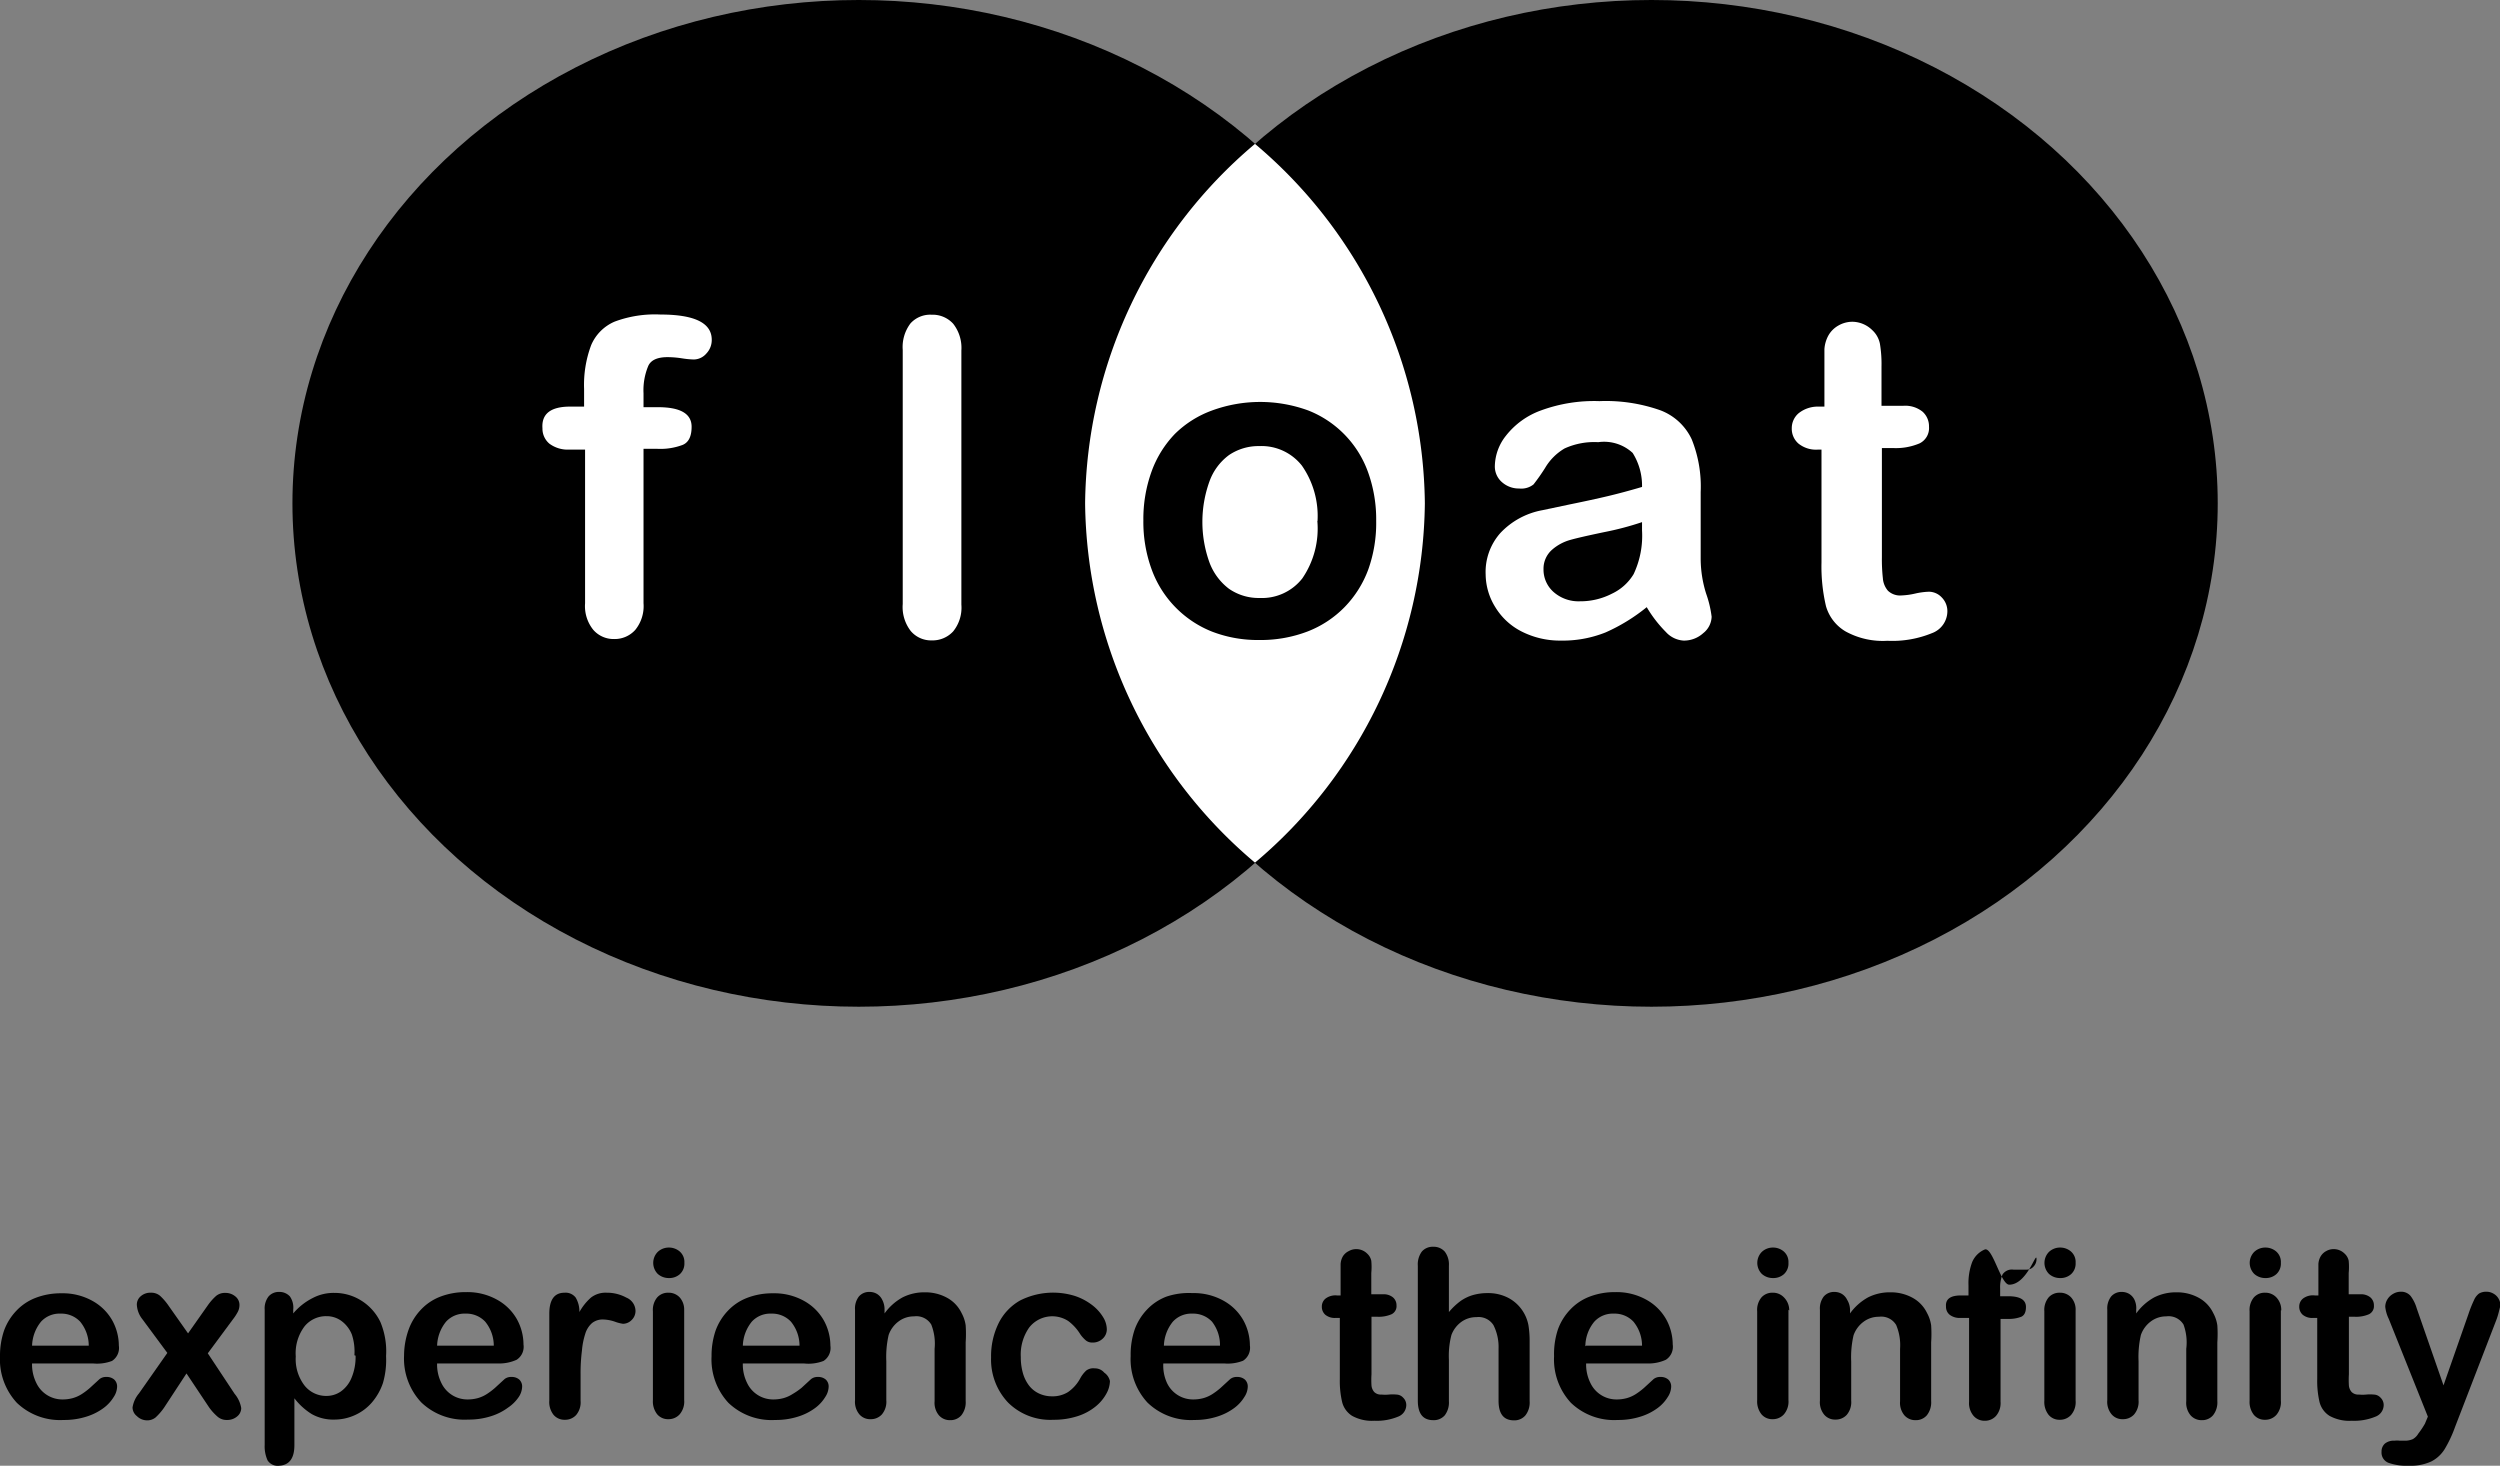 <svg xmlns="http://www.w3.org/2000/svg" viewBox="0 0 127.89 74.98"><rect x="0" y="0" width="127.89" height="74.98" fill="#808080" stroke="none"/><defs><style>.cls-1{fill:#fff;}</style></defs><title>float logo</title><g id="Layer_2" data-name="Layer 2"><g id="Layer_1-2" data-name="Layer 1"><g id="Layer_2-2" data-name="Layer 2"><g id="Group_3_copy" data-name="Group 3 copy"><g id="Group_4" data-name="Group 4"><g id="Ellipse_1" data-name="Ellipse 1"><ellipse cx="43.93" cy="25.75" rx="28.97" ry="25.75"/></g><g id="Ellipse_1_copy_2" data-name="Ellipse 1 copy 2"><ellipse cx="84.48" cy="25.75" rx="28.97" ry="25.75"/></g><g id="Vector_Smart_Object_Image" data-name="Vector Smart Object Image"><path class="cls-1" d="M55.51,25.75A24.36,24.36,0,0,0,64.2,44.13a24.36,24.36,0,0,0,8.69-18.38A24.36,24.36,0,0,0,64.2,7.36,24.36,24.36,0,0,0,55.51,25.75Z"/></g><g id="Group_5" data-name="Group 5"><g id="f"><path class="cls-1" d="M29.17,20.8h.71v-.9a5.79,5.79,0,0,1,.36-2.24,2.27,2.27,0,0,1,1.21-1.21,5.88,5.88,0,0,1,2.33-.36q2.63,0,2.63,1.29a1,1,0,0,1-.28.71.86.86,0,0,1-.64.3,4.63,4.63,0,0,1-.61-.06,4.91,4.91,0,0,0-.73-.06q-.81,0-1,.48a3.22,3.22,0,0,0-.23,1.37v.71h.74q1.72,0,1.72,1,0,.74-.46.93a3.22,3.22,0,0,1-1.29.2h-.71v7.9a1.93,1.93,0,0,1-.42,1.36,1.41,1.41,0,0,1-1.09.47,1.37,1.37,0,0,1-1.06-.47,1.93,1.93,0,0,1-.42-1.36V23h-.82a1.57,1.57,0,0,1-1-.3,1,1,0,0,1-.36-.79Q27.67,20.8,29.17,20.8Z"/></g><g id="o"><path d="M70.4,26.65A7.08,7.08,0,0,1,70,29.12a5.47,5.47,0,0,1-1.21,1.93,5.34,5.34,0,0,1-1.89,1.25,6.69,6.69,0,0,1-2.48.44A6.51,6.51,0,0,1,62,32.31a5.41,5.41,0,0,1-3.1-3.22,7.08,7.08,0,0,1-.41-2.47,7.16,7.16,0,0,1,.42-2.5,5.43,5.43,0,0,1,1.2-1.93A5.28,5.28,0,0,1,62,21a7.16,7.16,0,0,1,4.93,0A5.32,5.32,0,0,1,70,24.2,7.12,7.12,0,0,1,70.4,26.65Zm-3,0a4.51,4.51,0,0,0-.8-2.83,2.63,2.63,0,0,0-2.18-1,2.69,2.69,0,0,0-1.55.46,2.89,2.89,0,0,0-1,1.35,6.12,6.12,0,0,0,0,4.14,3,3,0,0,0,1,1.35,2.66,2.66,0,0,0,1.57.47,2.62,2.62,0,0,0,2.18-1A4.51,4.51,0,0,0,67.39,26.65Z"/></g><g id="t"><path class="cls-1" d="M93,20.8h.33V19q0-.73,0-1.14a1.68,1.68,0,0,1,.21-.71,1.35,1.35,0,0,1,.51-.5,1.44,1.44,0,0,1,.73-.19,1.48,1.48,0,0,1,1,.43,1.29,1.29,0,0,1,.39.7,6.37,6.37,0,0,1,.08,1.17v2h1.1a1.41,1.41,0,0,1,1,.3,1,1,0,0,1,.33.77.87.87,0,0,1-.48.85,3.1,3.1,0,0,1-1.37.24h-.56V28.5a8.9,8.9,0,0,0,.05,1.08,1.1,1.1,0,0,0,.26.64.9.9,0,0,0,.7.24,3.69,3.69,0,0,0,.71-.1,3.71,3.71,0,0,1,.7-.09.91.91,0,0,1,.64.29,1,1,0,0,1,.29.72,1.2,1.2,0,0,1-.79,1.11,5.36,5.36,0,0,1-2.28.39,3.94,3.94,0,0,1-2.14-.48,2.2,2.2,0,0,1-1-1.29,8.88,8.88,0,0,1-.23-2.23V23H93a1.43,1.43,0,0,1-1-.31,1,1,0,0,1-.34-.78,1,1,0,0,1,.35-.77A1.57,1.57,0,0,1,93,20.8Z"/></g><g id="l"><path class="cls-1" d="M46.18,30.9v-13a2,2,0,0,1,.4-1.36,1.36,1.36,0,0,1,1.08-.44,1.42,1.42,0,0,1,1.1.46,2,2,0,0,1,.42,1.37v13a1.93,1.93,0,0,1-.42,1.37,1.43,1.43,0,0,1-1.09.46,1.36,1.36,0,0,1-1.08-.48A2,2,0,0,1,46.18,30.9Z"/></g><g id="a"><path class="cls-1" d="M84.24,31.06a9.29,9.29,0,0,1-2.1,1.29,5.89,5.89,0,0,1-2.29.42,4.33,4.33,0,0,1-2-.46,3.33,3.33,0,0,1-1.35-1.24A3.22,3.22,0,0,1,76,29.39a3,3,0,0,1,.75-2.12A3.91,3.91,0,0,1,78.9,26.1l1.42-.3q1.13-.23,1.93-.42T84,24.91a3.14,3.14,0,0,0-.48-1.74,2.15,2.15,0,0,0-1.76-.55,3.66,3.66,0,0,0-1.72.32,2.8,2.8,0,0,0-1,1,10,10,0,0,1-.59.84,1,1,0,0,1-.73.21,1.29,1.29,0,0,1-.88-.32,1.06,1.06,0,0,1-.37-.83,2.57,2.57,0,0,1,.56-1.54A4,4,0,0,1,78.82,21a7.89,7.89,0,0,1,3-.48,8.37,8.37,0,0,1,3.12.47,2.9,2.9,0,0,1,1.6,1.48A6.47,6.47,0,0,1,87,25.17q0,1.06,0,1.8t0,1.64a6,6,0,0,0,.28,1.76,5.55,5.55,0,0,1,.28,1.18,1.11,1.11,0,0,1-.43.84,1.46,1.46,0,0,1-1,.38,1.33,1.33,0,0,1-.91-.44A6.44,6.44,0,0,1,84.24,31.06ZM84,26.71a15.1,15.1,0,0,1-1.93.51q-1.29.27-1.74.4a2.38,2.38,0,0,0-.93.5,1.29,1.29,0,0,0-.44,1,1.53,1.53,0,0,0,.51,1.16,1.93,1.93,0,0,0,1.35.48,3.52,3.52,0,0,0,1.64-.39,2.57,2.57,0,0,0,1.11-1A4.6,4.6,0,0,0,84,27.14Z"/></g></g><path d="M4.77,69.75H1.64a2.12,2.12,0,0,0,.22,1,1.47,1.47,0,0,0,1.35.84,1.92,1.92,0,0,0,.52-.07,1.71,1.71,0,0,0,.46-.21A3.51,3.51,0,0,0,4.6,71l.49-.45a.52.52,0,0,1,.35-.11.58.58,0,0,1,.4.13.48.48,0,0,1,.15.38,1,1,0,0,1-.17.51,2,2,0,0,1-.51.56,2.92,2.92,0,0,1-.86.44,3.71,3.71,0,0,1-1.19.18,3.19,3.19,0,0,1-2.4-.88A3.27,3.27,0,0,1,0,69.38a4,4,0,0,1,.21-1.32,2.9,2.9,0,0,1,.62-1,2.67,2.67,0,0,1,1-.67,3.58,3.58,0,0,1,1.31-.23,3.11,3.11,0,0,1,1.61.4,2.6,2.6,0,0,1,1,1,2.69,2.69,0,0,1,.33,1.28.79.79,0,0,1-.35.78A2.15,2.15,0,0,1,4.77,69.75Zm-3.13-.91h2.9a1.94,1.94,0,0,0-.44-1.23,1.32,1.32,0,0,0-1-.41,1.28,1.28,0,0,0-1,.41,2.05,2.05,0,0,0-.46,1.26Z"/><path d="M10.7,72,9.54,70.26,8.4,72a3,3,0,0,1-.44.51.68.68,0,0,1-.45.15A.75.75,0,0,1,7,72.44.57.57,0,0,1,6.78,72a1.46,1.46,0,0,1,.33-.72l1.45-2.07L7.28,67.48A1.29,1.29,0,0,1,7,66.74a.56.56,0,0,1,.2-.43.74.74,0,0,1,.52-.18.69.69,0,0,1,.47.16,3,3,0,0,1,.43.5l1,1.42,1-1.42a2.75,2.75,0,0,1,.44-.5.7.7,0,0,1,.46-.15.78.78,0,0,1,.52.18.55.55,0,0,1,.21.43.76.76,0,0,1-.08.35,2.65,2.65,0,0,1-.26.4l-1.28,1.73L12,71.3a1.52,1.52,0,0,1,.34.73.55.55,0,0,1-.21.43.77.77,0,0,1-.52.18.7.7,0,0,1-.47-.16A2.72,2.72,0,0,1,10.7,72Z"/><path d="M15,67v.19A3.16,3.16,0,0,1,16,66.4a2.29,2.29,0,0,1,1.1-.26,2.55,2.55,0,0,1,1.36.38,2.62,2.62,0,0,1,1,1.11,3.89,3.89,0,0,1,.29,1.74,4.23,4.23,0,0,1-.16,1.38,3,3,0,0,1-.57,1,2.49,2.49,0,0,1-.86.64,2.53,2.53,0,0,1-1.06.23,2.23,2.23,0,0,1-1.15-.28,3.29,3.29,0,0,1-.89-.81v2.4q0,1-.77,1.05a.62.62,0,0,1-.6-.27,1.72,1.72,0,0,1-.15-.79V67a1,1,0,0,1,.2-.68.69.69,0,0,1,.54-.23.72.72,0,0,1,.55.23A1,1,0,0,1,15,67Zm3.13,2.33A2.77,2.77,0,0,0,18,68.27a1.59,1.59,0,0,0-.54-.7,1.28,1.28,0,0,0-.76-.24,1.42,1.42,0,0,0-1.12.52,2.28,2.28,0,0,0-.45,1.54,2.22,2.22,0,0,0,.45,1.49,1.41,1.41,0,0,0,1.12.53,1.29,1.29,0,0,0,.74-.23,1.59,1.59,0,0,0,.54-.69,2.75,2.75,0,0,0,.21-1.14Z"/><path d="M25.49,69.75H22.36a2.12,2.12,0,0,0,.22,1,1.47,1.47,0,0,0,1.35.84,1.92,1.92,0,0,0,.52-.07,1.71,1.71,0,0,0,.46-.21,3.51,3.51,0,0,0,.41-.31l.49-.45a.52.52,0,0,1,.35-.11.58.58,0,0,1,.4.13.48.48,0,0,1,.15.38,1,1,0,0,1-.17.51A2,2,0,0,1,26,72a2.92,2.92,0,0,1-.86.44,3.71,3.71,0,0,1-1.19.18,3.19,3.19,0,0,1-2.4-.88,3.27,3.27,0,0,1-.88-2.39A4,4,0,0,1,20.91,68a2.9,2.9,0,0,1,.62-1,2.67,2.67,0,0,1,1-.67,3.58,3.58,0,0,1,1.31-.23,3.11,3.11,0,0,1,1.61.4,2.6,2.6,0,0,1,1,1,2.69,2.69,0,0,1,.33,1.28.79.79,0,0,1-.35.78A2.15,2.15,0,0,1,25.49,69.75Zm-3.13-.91h2.9a1.94,1.94,0,0,0-.44-1.23,1.32,1.32,0,0,0-1-.41,1.28,1.28,0,0,0-1,.41,2.05,2.05,0,0,0-.46,1.26Z"/><path d="M29.7,70.32v1.34a1,1,0,0,1-.23.73.76.76,0,0,1-.58.24.73.73,0,0,1-.57-.25,1.05,1.05,0,0,1-.22-.73V67.21q0-1.08.78-1.08a.65.65,0,0,1,.57.25,1.39,1.39,0,0,1,.19.74,2.8,2.8,0,0,1,.59-.74,1.22,1.22,0,0,1,.81-.25,2.06,2.06,0,0,1,1,.25.75.75,0,0,1,.47.67.64.64,0,0,1-.2.48.63.63,0,0,1-.44.19,2,2,0,0,1-.42-.11,2,2,0,0,0-.59-.11.87.87,0,0,0-.57.18,1.18,1.18,0,0,0-.35.55,3.82,3.82,0,0,0-.17.86A9.22,9.22,0,0,0,29.7,70.32Z"/><path d="M34.22,65.38a.84.84,0,0,1-.57-.21.8.8,0,0,1,0-1.13h0a.82.82,0,0,1,.57-.22.84.84,0,0,1,.55.2.71.71,0,0,1,.24.58.73.73,0,0,1-.23.58A.81.81,0,0,1,34.22,65.38ZM35,67v4.62a1,1,0,0,1-.23.73.76.76,0,0,1-.58.25.72.72,0,0,1-.57-.25,1.06,1.06,0,0,1-.22-.72V67.08a1,1,0,0,1,.22-.71.74.74,0,0,1,.57-.24.77.77,0,0,1,.58.24A.93.93,0,0,1,35,67Z"/><path d="M41.13,69.75H38a2.12,2.12,0,0,0,.22,1,1.47,1.47,0,0,0,1.35.84,1.92,1.92,0,0,0,.52-.07,1.71,1.71,0,0,0,.46-.21A3.51,3.51,0,0,0,41,71l.49-.45a.52.52,0,0,1,.35-.11.58.58,0,0,1,.4.13.48.48,0,0,1,.15.38,1,1,0,0,1-.17.51,2,2,0,0,1-.51.56,2.92,2.92,0,0,1-.86.44,3.71,3.71,0,0,1-1.19.18,3.19,3.19,0,0,1-2.4-.88,3.27,3.27,0,0,1-.86-2.38,4,4,0,0,1,.21-1.32,2.9,2.9,0,0,1,.62-1,2.67,2.67,0,0,1,1-.67,3.58,3.58,0,0,1,1.31-.23,3.11,3.11,0,0,1,1.61.4,2.6,2.6,0,0,1,1,1,2.69,2.69,0,0,1,.33,1.28.79.79,0,0,1-.35.78A2.15,2.15,0,0,1,41.13,69.75ZM38,68.84h2.9a1.94,1.94,0,0,0-.44-1.23,1.32,1.32,0,0,0-1-.41,1.28,1.28,0,0,0-1,.41A2.05,2.05,0,0,0,38,68.87Z"/><path d="M45.25,67v.19a2.8,2.8,0,0,1,.92-.82,2.46,2.46,0,0,1,1.15-.26,2.3,2.3,0,0,1,1.13.28,1.75,1.75,0,0,1,.74.78,1.85,1.85,0,0,1,.21.63,6.56,6.56,0,0,1,0,.87v3a1.06,1.06,0,0,1-.22.73.73.73,0,0,1-.57.25.74.74,0,0,1-.58-.25,1,1,0,0,1-.22-.72V69a2.66,2.66,0,0,0-.17-1.24.89.89,0,0,0-.88-.42,1.3,1.3,0,0,0-.78.25,1.46,1.46,0,0,0-.52.7,5,5,0,0,0-.12,1.34v2a1,1,0,0,1-.23.73.76.76,0,0,1-.58.24.72.72,0,0,1-.57-.25,1,1,0,0,1-.22-.72V67a1,1,0,0,1,.2-.68.69.69,0,0,1,.54-.23.74.74,0,0,1,.38.1.71.71,0,0,1,.27.3A1.05,1.05,0,0,1,45.25,67Z"/><path d="M56.78,70.65a1.38,1.38,0,0,1-.18.64,2.19,2.19,0,0,1-.54.65,2.82,2.82,0,0,1-.92.5,3.92,3.92,0,0,1-1.25.19,3.06,3.06,0,0,1-2.32-.88,3.2,3.2,0,0,1-.87-2.31,3.82,3.82,0,0,1,.38-1.74,2.73,2.73,0,0,1,1.1-1.17A3.75,3.75,0,0,1,55,66.3a3,3,0,0,1,.88.47,2.25,2.25,0,0,1,.55.61,1.21,1.21,0,0,1,.19.61.64.64,0,0,1-.21.49.73.73,0,0,1-.52.2.52.52,0,0,1-.33-.1,1.62,1.62,0,0,1-.3-.33,2.42,2.42,0,0,0-.61-.67,1.5,1.5,0,0,0-2,.33,2.4,2.4,0,0,0-.43,1.51,2.93,2.93,0,0,0,.11.83,1.88,1.88,0,0,0,.32.64,1.38,1.38,0,0,0,.51.4,1.55,1.55,0,0,0,.66.14,1.48,1.48,0,0,0,.82-.22,2,2,0,0,0,.61-.68,1.56,1.56,0,0,1,.32-.42A.6.6,0,0,1,56,70a.62.62,0,0,1,.49.22A.71.71,0,0,1,56.78,70.65Z"/><path d="M62.64,69.75H59.51a2.12,2.12,0,0,0,.19,1,1.47,1.47,0,0,0,1.35.84,1.92,1.92,0,0,0,.52-.07,1.71,1.71,0,0,0,.46-.21,3.51,3.51,0,0,0,.41-.31l.49-.45a.52.52,0,0,1,.35-.11.58.58,0,0,1,.4.13.48.48,0,0,1,.15.38,1,1,0,0,1-.17.51,2,2,0,0,1-.51.56,2.92,2.92,0,0,1-.86.44,3.71,3.71,0,0,1-1.19.18,3.19,3.19,0,0,1-2.4-.89,3.27,3.27,0,0,1-.86-2.38A4,4,0,0,1,58.05,68a2.9,2.9,0,0,1,.62-1,2.67,2.67,0,0,1,1-.67A3.58,3.58,0,0,1,61,66.15a3.11,3.11,0,0,1,1.61.4,2.6,2.6,0,0,1,1,1,2.69,2.69,0,0,1,.33,1.28.79.79,0,0,1-.35.78A2.15,2.15,0,0,1,62.64,69.75Zm-3.13-.91h2.9A1.94,1.94,0,0,0,62,67.61a1.32,1.32,0,0,0-1-.41,1.28,1.28,0,0,0-1,.41,2.05,2.05,0,0,0-.46,1.26Z"/><path d="M68.4,66.27h.18V64.66a.9.9,0,0,1,.11-.38A.72.72,0,0,1,69,64a.76.76,0,0,1,.39-.1.79.79,0,0,1,.55.23.68.68,0,0,1,.21.37,3.38,3.38,0,0,1,0,.62v1.09h.59a.75.75,0,0,1,.52.16.53.53,0,0,1,.18.41.46.46,0,0,1-.25.45,1.65,1.65,0,0,1-.73.13h-.3v2.94a4.77,4.77,0,0,0,0,.58.59.59,0,0,0,.14.33.48.48,0,0,0,.37.13,2,2,0,0,0,.38,0,2,2,0,0,1,.38,0,.48.48,0,0,1,.35.16.52.52,0,0,1,.16.38.64.64,0,0,1-.42.59,2.85,2.85,0,0,1-1.21.21,2.1,2.1,0,0,1-1.14-.25,1.17,1.17,0,0,1-.51-.7,4.73,4.73,0,0,1-.12-1.19V67.42h-.21a.76.76,0,0,1-.53-.16.54.54,0,0,1-.18-.42.52.52,0,0,1,.19-.41A.84.84,0,0,1,68.4,66.27Z"/><path d="M74.12,64.75v2.37a3.42,3.42,0,0,1,.59-.56,2.14,2.14,0,0,1,.64-.31,2.69,2.69,0,0,1,.76-.1,2.22,2.22,0,0,1,1.08.26,2,2,0,0,1,1,1.39,5.06,5.06,0,0,1,.06.82v3.06a1.06,1.06,0,0,1-.22.73.74.74,0,0,1-.58.25q-.79,0-.79-1V69a2.48,2.48,0,0,0-.26-1.21.9.9,0,0,0-.87-.41,1.3,1.3,0,0,0-.77.24,1.46,1.46,0,0,0-.51.67,4.26,4.26,0,0,0-.13,1.27v2.12a1.08,1.08,0,0,1-.21.72.74.74,0,0,1-.59.25q-.79,0-.79-1V64.75a1.1,1.1,0,0,1,.21-.73.73.73,0,0,1,.58-.24.75.75,0,0,1,.59.25A1.08,1.08,0,0,1,74.12,64.75Z"/><path d="M84.27,69.75H81.14a2.12,2.12,0,0,0,.22,1,1.47,1.47,0,0,0,1.35.84,1.92,1.92,0,0,0,.52-.07,1.71,1.71,0,0,0,.46-.21A3.51,3.51,0,0,0,84.1,71l.49-.45a.52.52,0,0,1,.35-.11.58.58,0,0,1,.4.13.48.48,0,0,1,.15.38,1,1,0,0,1-.17.51,2,2,0,0,1-.51.56,2.92,2.92,0,0,1-.86.44,3.71,3.71,0,0,1-1.19.18,3.19,3.19,0,0,1-2.4-.88,3.27,3.27,0,0,1-.86-2.38A4,4,0,0,1,79.7,68a2.9,2.9,0,0,1,.62-1,2.67,2.67,0,0,1,1-.67,3.58,3.58,0,0,1,1.31-.23,3.11,3.11,0,0,1,1.61.4,2.6,2.6,0,0,1,1,1,2.69,2.69,0,0,1,.33,1.28.79.79,0,0,1-.35.78A2.15,2.15,0,0,1,84.27,69.75Zm-3.13-.91H84a1.94,1.94,0,0,0-.44-1.23,1.32,1.32,0,0,0-1-.41,1.28,1.28,0,0,0-1,.41,2,2,0,0,0-.46,1.26Z"/><path d="M90.7,65.38a.84.84,0,0,1-.57-.21.8.8,0,0,1,0-1.13h0a.82.82,0,0,1,.57-.22.84.84,0,0,1,.55.2.71.71,0,0,1,.24.58.73.73,0,0,1-.23.58A.81.81,0,0,1,90.7,65.38ZM91.49,67v4.62a1,1,0,0,1-.23.73.76.76,0,0,1-.58.25.72.72,0,0,1-.57-.25,1.06,1.06,0,0,1-.22-.72V67.08a1,1,0,0,1,.22-.71.74.74,0,0,1,.57-.24.77.77,0,0,1,.58.24.93.93,0,0,1,.27.67Z"/><path d="M94.64,67v.19a2.8,2.8,0,0,1,.92-.82,2.46,2.46,0,0,1,1.15-.26,2.3,2.3,0,0,1,1.13.28,1.75,1.75,0,0,1,.74.78,1.85,1.85,0,0,1,.21.63,6.56,6.56,0,0,1,0,.87v3a1.06,1.06,0,0,1-.22.73.73.73,0,0,1-.57.25.74.74,0,0,1-.58-.25,1,1,0,0,1-.22-.72V69A2.66,2.66,0,0,0,97,67.78a.89.89,0,0,0-.88-.42,1.3,1.3,0,0,0-.78.25,1.46,1.46,0,0,0-.52.7,5,5,0,0,0-.12,1.34v2a1,1,0,0,1-.23.73.76.76,0,0,1-.58.24.72.72,0,0,1-.57-.25,1,1,0,0,1-.22-.72V67a1,1,0,0,1,.2-.68.69.69,0,0,1,.54-.23.74.74,0,0,1,.38.1.71.71,0,0,1,.27.3A1,1,0,0,1,94.64,67Z"/><path d="M100.31,66.27h.39v-.52a3.07,3.07,0,0,1,.19-1.19,1.21,1.21,0,0,1,.64-.64c.4-.15.82,1.78,1.25,1.8.93,0,1.4-1.77,1.4-1.31a.54.54,0,0,1-.15.38.46.46,0,0,1-.35.16H103a.57.57,0,0,0-.56.25,1.72,1.72,0,0,0-.12.73v.38h.41q.91,0,.91.55,0,.39-.24.5a1.73,1.73,0,0,1-.67.11h-.39v4.24a1,1,0,0,1-.23.72.75.75,0,0,1-.58.25.73.73,0,0,1-.57-.25,1,1,0,0,1-.23-.72V67.42h-.44a.84.84,0,0,1-.55-.16.52.52,0,0,1-.19-.42Q99.5,66.27,100.31,66.27Z"/><path d="M105.39,65.38a.84.84,0,0,1-.57-.21.8.8,0,0,1,0-1.13h0a.82.82,0,0,1,.57-.22.84.84,0,0,1,.55.2.71.71,0,0,1,.24.58.73.73,0,0,1-.23.58A.81.81,0,0,1,105.39,65.38Zm.79,1.65v4.62a1,1,0,0,1-.23.73.76.76,0,0,1-.58.25.72.72,0,0,1-.57-.25,1.06,1.06,0,0,1-.22-.72V67.08a1,1,0,0,1,.22-.71.74.74,0,0,1,.57-.24.77.77,0,0,1,.58.24.93.93,0,0,1,.23.67Z"/><path d="M109.28,67v.19a2.8,2.8,0,0,1,.92-.82,2.46,2.46,0,0,1,1.15-.26,2.3,2.3,0,0,1,1.13.28,1.75,1.75,0,0,1,.74.78,1.85,1.85,0,0,1,.21.63,6.56,6.56,0,0,1,0,.87v3a1.06,1.06,0,0,1-.22.73.73.73,0,0,1-.57.25.74.74,0,0,1-.58-.25,1,1,0,0,1-.22-.72V69a2.66,2.66,0,0,0-.14-1.24.89.89,0,0,0-.88-.42,1.3,1.3,0,0,0-.78.25,1.46,1.46,0,0,0-.52.7,5,5,0,0,0-.12,1.34v2a1,1,0,0,1-.23.73.76.76,0,0,1-.58.24.72.72,0,0,1-.57-.25,1,1,0,0,1-.22-.72V67a1,1,0,0,1,.2-.68.69.69,0,0,1,.54-.23.74.74,0,0,1,.38.1.71.71,0,0,1,.27.3A1,1,0,0,1,109.28,67Z"/><path d="M115.89,65.38a.84.84,0,0,1-.57-.21.8.8,0,0,1,0-1.13h0a.82.82,0,0,1,.57-.22.84.84,0,0,1,.55.2.71.71,0,0,1,.24.58.73.73,0,0,1-.23.58A.81.81,0,0,1,115.89,65.38Zm.79,1.65v4.62a1,1,0,0,1-.23.73.76.76,0,0,1-.58.25.72.72,0,0,1-.57-.25,1.06,1.06,0,0,1-.22-.72V67.08a1,1,0,0,1,.22-.71.74.74,0,0,1,.57-.24.77.77,0,0,1,.58.24.93.93,0,0,1,.25.67Z"/><path d="M118.42,66.27h.18V64.66a.9.9,0,0,1,.11-.38A.72.72,0,0,1,119,64a.76.76,0,0,1,.39-.1.79.79,0,0,1,.55.23.68.68,0,0,1,.21.37,3.38,3.38,0,0,1,0,.62v1.09h.59a.75.75,0,0,1,.52.16.53.53,0,0,1,.18.41.46.46,0,0,1-.25.45,1.65,1.65,0,0,1-.73.13h-.3v2.94a4.77,4.77,0,0,0,0,.58.59.59,0,0,0,.14.33.48.48,0,0,0,.37.13,2,2,0,0,0,.38,0,2,2,0,0,1,.38,0,.48.48,0,0,1,.35.16.52.52,0,0,1,.16.38.64.64,0,0,1-.42.59,2.85,2.85,0,0,1-1.21.21,2.1,2.1,0,0,1-1.14-.25,1.17,1.17,0,0,1-.51-.7,4.73,4.73,0,0,1-.12-1.19V67.42h-.21a.76.76,0,0,1-.53-.16.54.54,0,0,1-.18-.42.52.52,0,0,1,.19-.41A.84.84,0,0,1,118.42,66.27Z"/><path d="M124.05,72.83l.15-.36-2-5a1.86,1.86,0,0,1-.18-.62.73.73,0,0,1,.11-.38.79.79,0,0,1,.29-.28.76.76,0,0,1,.38-.11.63.63,0,0,1,.52.22,2,2,0,0,1,.31.63L125,70.87l1.28-3.66a6.32,6.32,0,0,1,.28-.7.82.82,0,0,1,.26-.34.72.72,0,0,1,.39-.09.69.69,0,0,1,.35.1.67.67,0,0,1,.26.26.7.7,0,0,1,.09.35l-.08.32a3.38,3.38,0,0,1-.13.42L125.59,73a6.38,6.38,0,0,1-.53,1.13,1.74,1.74,0,0,1-.68.63,2.51,2.51,0,0,1-1.15.22,2.78,2.78,0,0,1-1.05-.15.56.56,0,0,1-.35-.56.54.54,0,0,1,.17-.42.72.72,0,0,1,.5-.15.91.91,0,0,1,.25,0H123a1,1,0,0,0,.43-.08.76.76,0,0,0,.28-.28A4.36,4.36,0,0,0,124.05,72.83Z"/></g></g></g></g></g></svg>